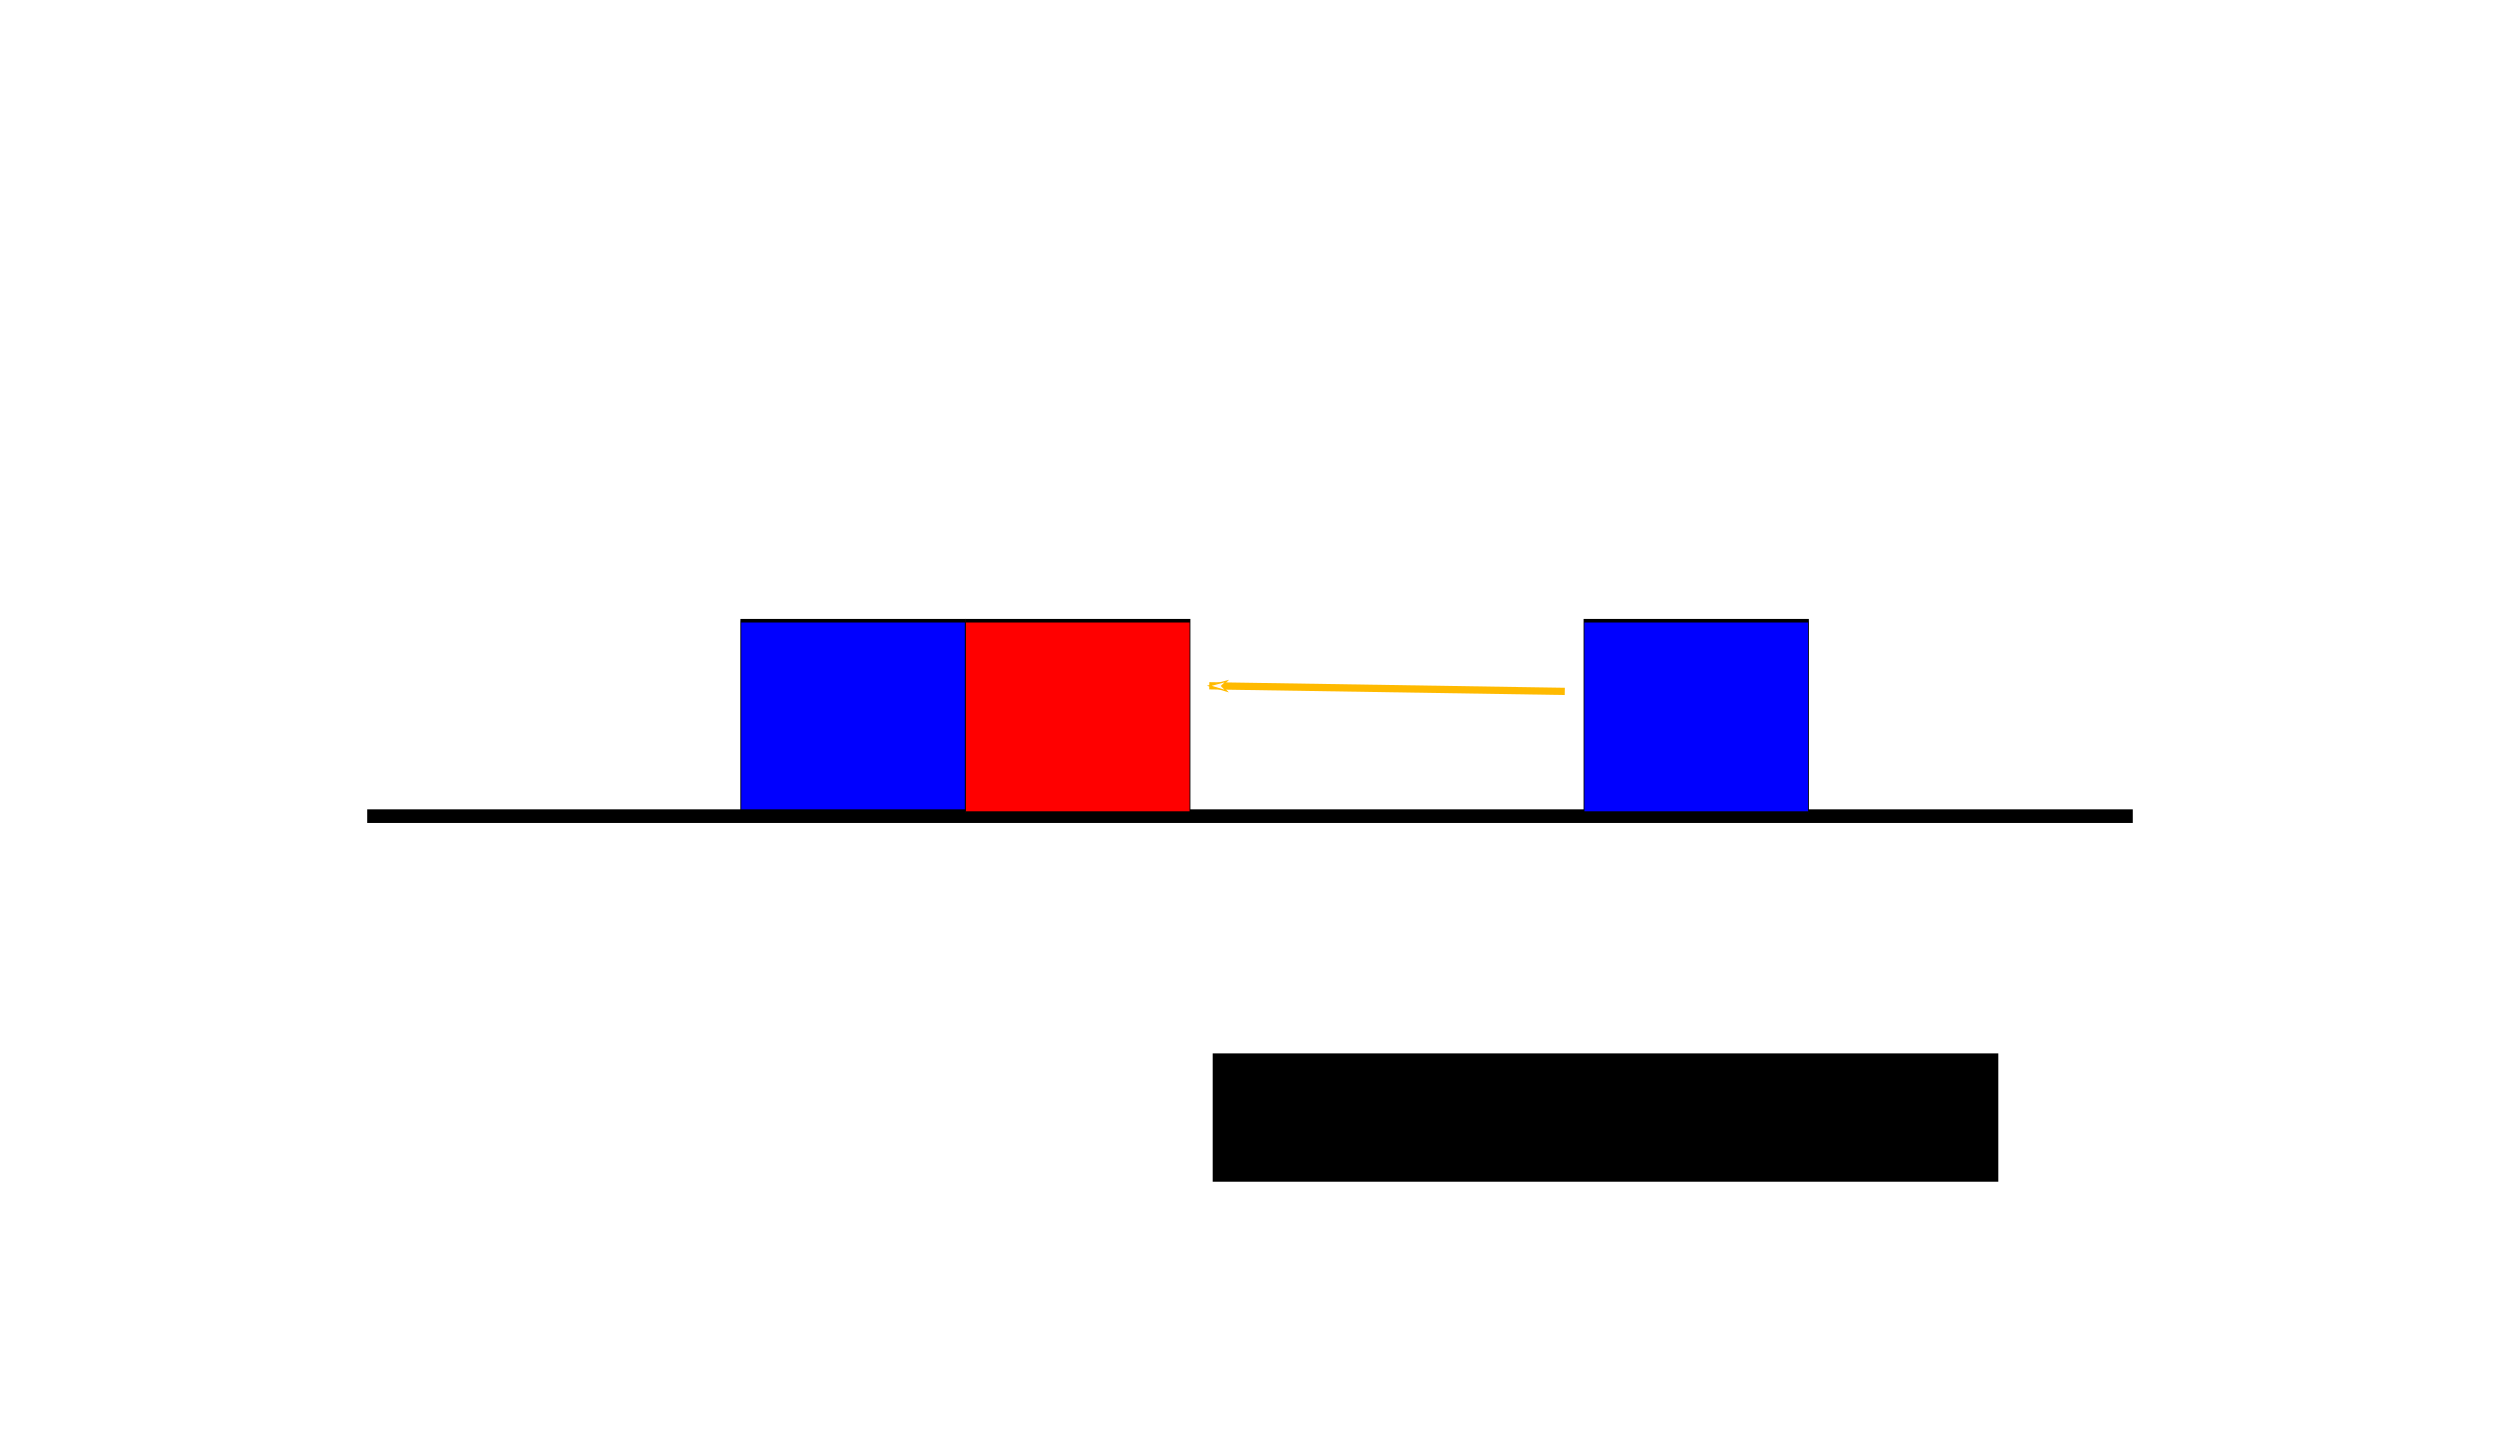 <?xml version="1.0" encoding="UTF-8" standalone="no"?>
<!-- Created with Inkscape (http://www.inkscape.org/) -->

<svg
   xmlns:osb="http://www.openswatchbook.org/uri/2009/osb"
   xmlns:dc="http://purl.org/dc/elements/1.1/"
   xmlns:cc="http://creativecommons.org/ns#"
   xmlns:rdf="http://www.w3.org/1999/02/22-rdf-syntax-ns#"
   xmlns:svg="http://www.w3.org/2000/svg"
   xmlns="http://www.w3.org/2000/svg"
   xmlns:xlink="http://www.w3.org/1999/xlink"
   xmlns:sodipodi="http://sodipodi.sourceforge.net/DTD/sodipodi-0.dtd"
   xmlns:inkscape="http://www.inkscape.org/namespaces/inkscape"
   width="800"
   height="461"
   viewBox="0 0 211.667 121.973"
   version="1.1"
   id="svg8"
   inkscape:version="0.92.4 (5da689c313, 2019-01-14)"
   sodipodi:docname="direct-shot.svg">
  <defs
     id="defs2">
    <marker
       inkscape:stockid="Arrow1Lend"
       orient="auto"
       refY="0.0"
       refX="0.0"
       id="marker6110"
       style="overflow:visible;"
       inkscape:isstock="true">
      <path
         id="path6108"
         d="M 0.0,0.0 L 5.0,-5.0 L -12.5,0.0 L 5.0,5.0 L 0.0,0.0 z "
         style="fill-rule:evenodd;stroke:#0000fe;stroke-width:1pt;stroke-opacity:1;fill:#ffffff;fill-opacity:1"
         transform="scale(0.8) rotate(180) translate(12.5,0)" />
    </marker>
    <marker
       inkscape:stockid="Arrow1Lend"
       orient="auto"
       refY="0.0"
       refX="0.0"
       id="marker5804"
       style="overflow:visible;"
       inkscape:isstock="true">
      <path
         id="path5802"
         d="M 0.0,0.0 L 5.0,-5.0 L -12.5,0.0 L 5.0,5.0 L 0.0,0.0 z "
         style="fill-rule:evenodd;stroke:#000000;stroke-width:1pt;stroke-opacity:1;fill:#000000;fill-opacity:1"
         transform="scale(0.8) rotate(180) translate(12.5,0)" />
    </marker>
    <marker
       inkscape:stockid="EmptyTriangleOutL"
       orient="auto"
       refY="0.0"
       refX="0.0"
       id="EmptyTriangleOutL"
       style="overflow:visible"
       inkscape:isstock="true">
      <path
         id="path5050"
         d="M 5.77,0.0 L -2.88,5.0 L -2.88,-5.0 L 5.77,0.0 z "
         style="fill-rule:evenodd;fill:#ffffff;stroke:#000000;stroke-width:1pt;stroke-opacity:1"
         transform="scale(0.8) translate(-6,0)" />
    </marker>
    <marker
       inkscape:stockid="Arrow2Lstart"
       orient="auto"
       refY="0.0"
       refX="0.0"
       id="marker5546"
       style="overflow:visible"
       inkscape:isstock="true">
      <path
         id="path5544"
         style="fill-rule:evenodd;stroke-width:0.625;stroke-linejoin:round;stroke:#000000;stroke-opacity:1;fill:#000000;fill-opacity:1"
         d="M 8.719,4.034 L -2.207,0.016 L 8.719,-4.002 C 6.973,-1.63 6.983,1.616 8.719,4.034 z "
         transform="scale(1.1) translate(1,0)" />
    </marker>
    <marker
       inkscape:stockid="DotL"
       orient="auto"
       refY="0.0"
       refX="0.0"
       id="DotL"
       style="overflow:visible"
       inkscape:isstock="true">
      <path
         id="path4951"
         d="M -2.5,-1.0 C -2.5,1.76 -4.74,4.0 -7.5,4.0 C -10.26,4.0 -12.5,1.76 -12.5,-1.0 C -12.5,-3.76 -10.26,-6.0 -7.5,-6.0 C -4.74,-6.0 -2.5,-3.76 -2.5,-1.0 z "
         style="fill-rule:evenodd;stroke:#000000;stroke-width:1pt;stroke-opacity:1;fill:#000000;fill-opacity:1"
         transform="scale(0.8) translate(7.4, 1)" />
    </marker>
    <marker
       inkscape:stockid="Arrow2Lend"
       orient="auto"
       refY="0.0"
       refX="0.0"
       id="Arrow2Lend"
       style="overflow:visible;"
       inkscape:isstock="true">
      <path
         id="path4911"
         style="fill-rule:evenodd;stroke-width:0.625;stroke-linejoin:round;stroke:#000000;stroke-opacity:1;fill:#0000ff;fill-opacity:1"
         d="M 8.719,4.034 L -2.207,0.016 L 8.719,-4.002 C 6.973,-1.63 6.983,1.616 8.719,4.034 z "
         transform="scale(1.1) rotate(180) translate(1,0)" />
    </marker>
    <marker
       inkscape:stockid="Arrow1Lend"
       orient="auto"
       refY="0.0"
       refX="0.0"
       id="Arrow1Lend"
       style="overflow:visible;"
       inkscape:isstock="true">
      <path
         id="path4893"
         d="M 0.0,0.0 L 5.0,-5.0 L -12.5,0.0 L 5.0,5.0 L 0.0,0.0 z "
         style="fill-rule:evenodd;stroke:#000000;stroke-width:1pt;stroke-opacity:1;fill:#000000;fill-opacity:1"
         transform="scale(0.8) rotate(180) translate(12.5,0)" />
    </marker>
    <marker
       inkscape:stockid="Arrow2Lstart"
       orient="auto"
       refY="0.0"
       refX="0.0"
       id="Arrow2Lstart"
       style="overflow:visible"
       inkscape:isstock="true">
      <path
         id="path4908"
         style="fill-rule:evenodd;stroke-width:0.625;stroke-linejoin:round;stroke:#000000;stroke-opacity:1;fill:#000000;fill-opacity:1"
         d="M 8.719,4.034 L -2.207,0.016 L 8.719,-4.002 C 6.973,-1.63 6.983,1.616 8.719,4.034 z "
         transform="scale(1.1) translate(1,0)" />
    </marker>
    <marker
       inkscape:stockid="Arrow1Lstart"
       orient="auto"
       refY="0.0"
       refX="0.0"
       id="marker5168"
       style="overflow:visible"
       inkscape:isstock="true">
      <path
         id="path5166"
         d="M 0.0,0.0 L 5.0,-5.0 L -12.5,0.0 L 5.0,5.0 L 0.0,0.0 z "
         style="fill-rule:evenodd;stroke:#000000;stroke-width:1pt;stroke-opacity:1;fill:#000000;fill-opacity:1"
         transform="scale(0.8) translate(12.5,0)" />
    </marker>
    <marker
       inkscape:stockid="Arrow1Lstart"
       orient="auto"
       refY="0.0"
       refX="0.0"
       id="Arrow1Lstart"
       style="overflow:visible"
       inkscape:isstock="true">
      <path
         id="path4890"
         d="M 0.0,0.0 L 5.0,-5.0 L -12.5,0.0 L 5.0,5.0 L 0.0,0.0 z "
         style="fill-rule:evenodd;stroke:#000000;stroke-width:1pt;stroke-opacity:1;fill:#000000;fill-opacity:1"
         transform="scale(0.8) translate(12.5,0)" />
    </marker>
    <linearGradient
       id="linearGradient4873"
       osb:paint="solid">
      <stop
         style="stop-color:#000000;stop-opacity:1;"
         offset="0"
         id="stop4871" />
    </linearGradient>
    <linearGradient
       id="linearGradient4660"
       osb:paint="solid">
      <stop
         style="stop-color:#000000;stop-opacity:1;"
         offset="0"
         id="stop4658" />
    </linearGradient>
    <linearGradient
       id="linearGradient4605"
       osb:paint="solid">
      <stop
         style="stop-color:#000000;stop-opacity:1;"
         offset="0"
         id="stop4603" />
    </linearGradient>
    <linearGradient
       id="linearGradient4599"
       osb:paint="solid">
      <stop
         style="stop-color:#0000ff;stop-opacity:1;"
         offset="0"
         id="stop4597" />
    </linearGradient>
    <linearGradient
       id="linearGradient4538"
       osb:paint="solid">
      <stop
         style="stop-color:#000000;stop-opacity:1;"
         offset="0"
         id="stop4536" />
    </linearGradient>
    <linearGradient
       inkscape:collect="always"
       xlink:href="#linearGradient4538"
       id="linearGradient4540"
       x1="69.585"
       y1="125.682"
       x2="151.606"
       y2="125.682"
       gradientUnits="userSpaceOnUse"
       gradientTransform="matrix(1.017,0,0,1,-4.066,30.956)" />
    <linearGradient
       inkscape:collect="always"
       xlink:href="#linearGradient4538"
       id="linearGradient4540-3"
       x1="69.585"
       y1="125.682"
       x2="151.606"
       y2="125.682"
       gradientUnits="userSpaceOnUse"
       gradientTransform="matrix(1.017,0,0,1,-4.066,-46.964)" />
    <linearGradient
       inkscape:collect="always"
       xlink:href="#linearGradient4599"
       id="linearGradient4601"
       x1="74.228"
       y1="226.491"
       x2="144.342"
       y2="226.491"
       gradientUnits="userSpaceOnUse" />
    <linearGradient
       inkscape:collect="always"
       xlink:href="#linearGradient4605"
       id="linearGradient4607"
       x1="74.228"
       y1="226.491"
       x2="144.342"
       y2="226.491"
       gradientUnits="userSpaceOnUse" />
    <linearGradient
       inkscape:collect="always"
       xlink:href="#linearGradient4599"
       id="linearGradient4777"
       gradientUnits="userSpaceOnUse"
       gradientTransform="translate(-3.452,30.821)"
       x1="74.228"
       y1="226.491"
       x2="144.342"
       y2="226.491" />
    <linearGradient
       inkscape:collect="always"
       xlink:href="#linearGradient4605"
       id="linearGradient4779"
       gradientUnits="userSpaceOnUse"
       gradientTransform="translate(-3.452,30.821)"
       x1="74.228"
       y1="226.491"
       x2="144.342"
       y2="226.491" />
    <marker
       inkscape:stockid="Arrow1Lend"
       orient="auto"
       refY="0"
       refX="0"
       id="marker6110-2"
       style="overflow:visible"
       inkscape:isstock="true">
      <path
         inkscape:connector-curvature="0"
         id="path6108-9"
         d="M 0,0 5,-5 -12.5,0 5,5 Z"
         style="fill:#ffffff;fill-opacity:1;fill-rule:evenodd;stroke:#0000fe;stroke-width:1pt;stroke-opacity:1"
         transform="matrix(-0.8,0,0,-0.8,-10,0)" />
    </marker>
    <marker
       inkscape:stockid="Arrow1Lend"
       orient="auto"
       refY="0"
       refX="0"
       id="marker6110-2-5"
       style="overflow:visible"
       inkscape:isstock="true">
      <path
         inkscape:connector-curvature="0"
         id="path6108-9-5"
         d="M 0,0 5,-5 -12.5,0 5,5 Z"
         style="fill:#fff9f4;fill-opacity:1;fill-rule:evenodd;stroke:#ffba00;stroke-width:1pt;stroke-opacity:1"
         transform="matrix(-0.8,0,0,-0.8,-10,0)" />
    </marker>
    <marker
       inkscape:stockid="Arrow1Lend"
       orient="auto"
       refY="0"
       refX="0"
       id="marker6110-3"
       style="overflow:visible"
       inkscape:isstock="true">
      <path
         inkscape:connector-curvature="0"
         id="path6108-6"
         d="M 0,0 5,-5 -12.5,0 5,5 Z"
         style="fill:#ffffff;fill-opacity:1;fill-rule:evenodd;stroke:#0000fe;stroke-width:1pt;stroke-opacity:1"
         transform="matrix(-0.8,0,0,-0.8,-10,0)" />
    </marker>
    <marker
       inkscape:stockid="Arrow1Lend"
       orient="auto"
       refY="0"
       refX="0"
       id="marker6110-4"
       style="overflow:visible"
       inkscape:isstock="true">
      <path
         inkscape:connector-curvature="0"
         id="path6108-7"
         d="M 0,0 5,-5 -12.5,0 5,5 Z"
         style="fill:#ffffff;fill-opacity:1;fill-rule:evenodd;stroke:#0000fe;stroke-width:1pt;stroke-opacity:1"
         transform="matrix(-0.8,0,0,-0.8,-10,0)" />
    </marker>
    <marker
       inkscape:stockid="Arrow1Lend"
       orient="auto"
       refY="0"
       refX="0"
       id="marker6110-2-5-5"
       style="overflow:visible"
       inkscape:isstock="true">
      <path
         inkscape:connector-curvature="0"
         id="path6108-9-5-5"
         d="M 0,0 5,-5 -12.5,0 5,5 Z"
         style="fill:#ffffff;fill-opacity:1;fill-rule:evenodd;stroke:#0000fe;stroke-width:1pt;stroke-opacity:1"
         transform="matrix(-0.8,0,0,-0.8,-10,0)" />
    </marker>
    <marker
       inkscape:stockid="Arrow1Lend"
       orient="auto"
       refY="0"
       refX="0"
       id="marker6110-2-5-7"
       style="overflow:visible"
       inkscape:isstock="true">
      <path
         inkscape:connector-curvature="0"
         id="path6108-9-5-53"
         d="M 0,0 5,-5 -12.5,0 5,5 Z"
         style="fill:#ffffff;fill-opacity:1;fill-rule:evenodd;stroke:#0000fe;stroke-width:1pt;stroke-opacity:1"
         transform="matrix(-0.8,0,0,-0.8,-10,0)" />
    </marker>
    <marker
       inkscape:stockid="Arrow1Lend"
       orient="auto"
       refY="0"
       refX="0"
       id="marker6110-2-5-70"
       style="overflow:visible"
       inkscape:isstock="true">
      <path
         inkscape:connector-curvature="0"
         id="path6108-9-5-6"
         d="M 0,0 5,-5 -12.5,0 5,5 Z"
         style="fill:#ffffff;fill-opacity:1;fill-rule:evenodd;stroke:#0000fe;stroke-width:1pt;stroke-opacity:1"
         transform="matrix(-0.8,0,0,-0.8,-10,0)" />
    </marker>
    <marker
       inkscape:stockid="Arrow1Lend"
       orient="auto"
       refY="0"
       refX="0"
       id="marker6110-2-5-70-6"
       style="overflow:visible"
       inkscape:isstock="true">
      <path
         inkscape:connector-curvature="0"
         id="path6108-9-5-6-5"
         d="M 0,0 5,-5 -12.5,0 5,5 Z"
         style="fill:#ffffff;fill-opacity:1;fill-rule:evenodd;stroke:#0000fe;stroke-width:1pt;stroke-opacity:1"
         transform="matrix(-0.8,0,0,-0.8,-10,0)" />
    </marker>
    <linearGradient
       inkscape:collect="always"
       xlink:href="#linearGradient4599"
       id="linearGradient1323"
       gradientUnits="userSpaceOnUse"
       gradientTransform="translate(-3.452,30.821)"
       x1="74.228"
       y1="226.491"
       x2="144.342"
       y2="226.491" />
    <linearGradient
       inkscape:collect="always"
       xlink:href="#linearGradient4605"
       id="linearGradient1325"
       gradientUnits="userSpaceOnUse"
       gradientTransform="translate(-3.452,30.821)"
       x1="74.228"
       y1="226.491"
       x2="144.342"
       y2="226.491" />
    <linearGradient
       inkscape:collect="always"
       xlink:href="#linearGradient4605"
       id="linearGradient3183"
       gradientUnits="userSpaceOnUse"
       gradientTransform="translate(-3.452,30.821)"
       x1="74.228"
       y1="226.491"
       x2="144.342"
       y2="226.491" />
    <marker
       inkscape:stockid="Arrow1Lend"
       orient="auto"
       refY="0"
       refX="0"
       id="marker6110-2-5-2"
       style="overflow:visible"
       inkscape:isstock="true">
      <path
         inkscape:connector-curvature="0"
         id="path6108-9-5-3"
         d="M 0,0 5,-5 -12.5,0 5,5 Z"
         style="fill:#fff9f4;fill-opacity:1;fill-rule:evenodd;stroke:#ffba00;stroke-width:1pt;stroke-opacity:1"
         transform="matrix(-0.8,0,0,-0.8,-10,0)" />
    </marker>
  </defs>
  <sodipodi:namedview
     id="base"
     pagecolor="#ffffff"
     bordercolor="#666666"
     borderopacity="1.0"
     inkscape:pageopacity="0.0"
     inkscape:pageshadow="2"
     inkscape:zoom="0.87062501"
     inkscape:cx="276.69501"
     inkscape:cy="364.12185"
     inkscape:document-units="mm"
     inkscape:current-layer="layer1"
     showgrid="false"
     showguides="true"
     units="px"
     inkscape:window-width="1920"
     inkscape:window-height="1001"
     inkscape:window-x="-9"
     inkscape:window-y="-9"
     inkscape:window-maximized="1" />
  <g
     inkscape:label="Capa 1"
     inkscape:groupmode="layer"
     id="layer1"
     transform="translate(0,-175.027)">
    <flowRoot
       transform="matrix(-0.265,0,0,0.265,242.33,166.959)"
       style="font-style:normal;font-weight:normal;font-size:40px;line-height:1.25;font-family:sans-serif;letter-spacing:0px;word-spacing:0px;fill:#000000;fill-opacity:1;stroke:none"
       id="flowRoot4615"
       xml:space="preserve"><flowRegion
         id="flowRegion4617"><rect
           y="367"
           x="276"
           height="41"
           width="251"
           id="rect4619" /></flowRegion><flowPara
         id="flowPara4621">INfanteríaInfanter</flowPara><flowPara
         id="flowPara4623" /></flowRoot>    <g
       id="g4526"
       transform="matrix(-1,0,0,1,242.33,-8.068)" />
    <g
       transform="matrix(-0.271,0,0,1.14,100.905,-57.611)"
       id="g4672-6-2">
      <rect
         style="fill:url(#linearGradient4777);fill-opacity:1;stroke:url(#linearGradient4779);stroke-width:0.265"
         id="rect4580-6-6"
         width="70.115"
         height="14.287"
         x="70.776"
         y="250.169" />
    </g>
    <path
       style="fill:none;stroke:#000000;stroke-width:1.153px;stroke-linecap:butt;stroke-linejoin:miter;stroke-opacity:1"
       d="M 180.576,244.128 H 31.09"
       id="path1257"
       inkscape:connector-curvature="0"
       sodipodi:nodetypes="cc" />
    <g
       transform="matrix(-0.271,0,0,1.14,172.295,-57.611)"
       id="g4672-6-2-7">
      <rect
         style="fill:url(#linearGradient1323);fill-opacity:1;stroke:url(#linearGradient1325);stroke-width:0.265"
         id="rect4580-6-6-3"
         width="70.115"
         height="14.287"
         x="70.776"
         y="250.169" />
    </g>
    <g
       transform="matrix(-0.271,0,0,1.14,119.931,-57.611)"
       id="g4672-6-2-7-0">
      <rect
         style="fill:#ff0000;fill-opacity:1;stroke:url(#linearGradient3183);stroke-width:0.265"
         id="rect4580-6-6-3-6"
         width="70.115"
         height="14.287"
         x="70.776"
         y="250.169" />
    </g>
    <path
       style="fill:#fff9f4;fill-opacity:1;stroke:#ffba00;stroke-width:0.615;stroke-linecap:butt;stroke-linejoin:miter;stroke-miterlimit:4;stroke-dasharray:none;stroke-opacity:1;marker-end:url(#marker6110-2-5-2)"
       d="m 132.486,233.566 -30.101,-0.477"
       id="path6106-9-9"
       inkscape:connector-curvature="0"
       sodipodi:nodetypes="cc" />
  </g>
</svg>
